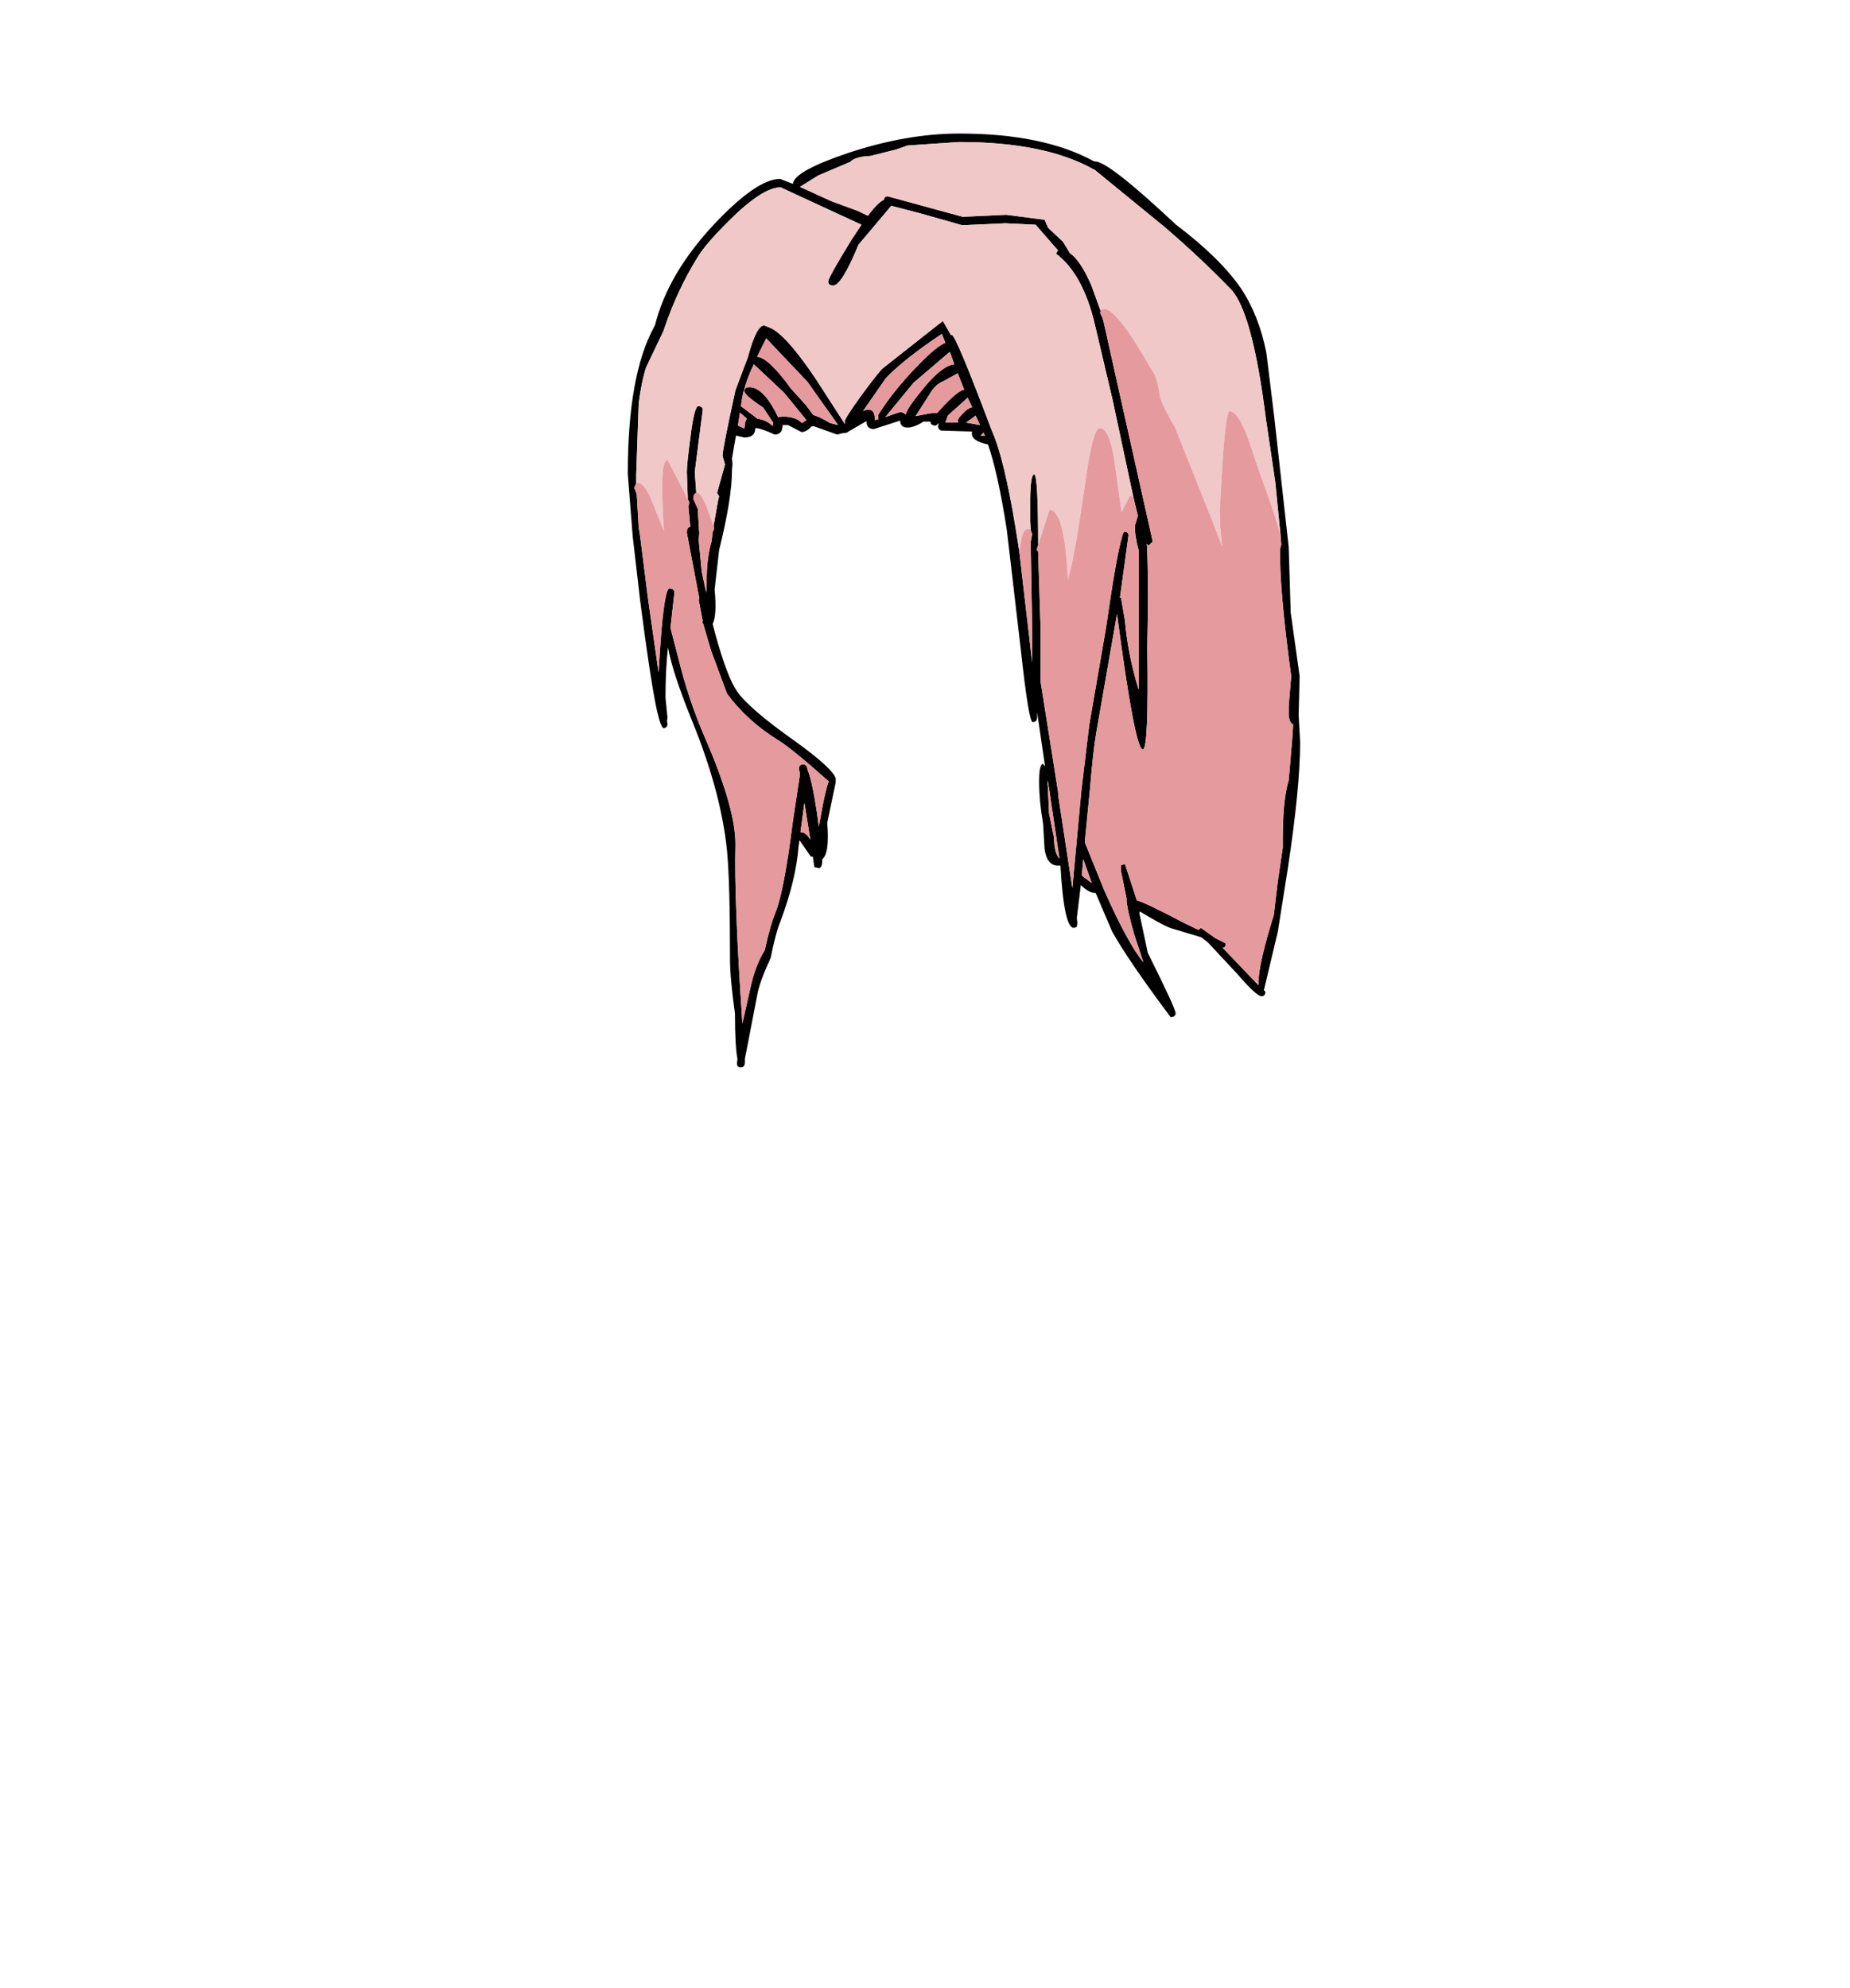 <?xml version="1.0" encoding="UTF-8"?>
<svg xmlns="http://www.w3.org/2000/svg" xmlns:xlink="http://www.w3.org/1999/xlink" width="296px" height="318px" viewBox="0 0 296 318" version="1.1">
<g id="surface1">
<path style=" stroke:none;fill-rule:evenodd;fill:rgb(98.824%,90.196%,71.765%);fill-opacity:1;" d="M 194.523 84.742 L 194.762 84.902 L 194.602 84.98 L 194.523 84.742 M 163.086 88.168 L 163.086 88.25 L 163.086 88.168 M 179.438 81.793 L 179.52 81.793 L 179.438 81.871 L 179.438 81.793 M 179.52 85.859 L 179.52 85.938 L 179.359 85.938 L 179.52 85.859 M 166.102 88.328 L 166.102 88.25 L 166.18 88.328 L 166.102 88.328 "/>
<path style=" stroke:none;fill-rule:evenodd;fill:rgb(0%,0%,0%);fill-opacity:1;" d="M 204.922 86.016 L 204.051 77.168 L 202.543 66.965 C 201.113 55.645 199.258 48.762 196.984 46.316 C 193.703 42.914 190.102 39.539 186.188 36.191 L 175.07 27.105 L 174.992 27.105 C 169.805 24.18 162.633 22.719 153.477 22.719 L 145.223 23.277 L 143.395 23.914 L 139.266 24.953 C 137.68 25.004 136.594 25.324 136.012 25.91 L 130.93 28.062 L 127.992 29.895 L 133.074 32.207 L 137.203 33.723 L 138.871 34.52 C 139.875 33.137 140.723 32.285 141.41 31.969 C 141.465 31.594 141.676 31.41 142.047 31.41 L 154.035 34.68 L 161.02 34.359 L 167.133 35.156 L 167.688 36.434 L 170.07 38.664 L 171.184 40.496 C 172.293 41.242 173.43 42.941 174.598 45.598 L 176.105 49.746 L 176.023 50.062 L 176.344 50.703 L 176.582 51.5 L 179.199 63.219 L 184.441 86.656 L 183.727 87.293 L 183.488 86.973 C 183.699 90.586 183.727 96.141 183.566 103.637 C 183.727 114.477 183.488 119.898 182.852 119.898 C 182.004 119.898 180.629 112.668 178.723 98.215 L 175.391 117.266 C 175.07 119.074 174.727 122.184 174.359 126.594 L 173.562 134.727 L 176.66 142.379 C 179.148 148.012 181.238 151.863 182.934 153.938 L 181.422 149.312 C 180.684 146.711 180.285 144.875 180.234 143.812 L 180.312 143.812 L 180.234 143.652 L 179.359 139.348 L 179.359 138.395 L 179.996 138.234 L 181.898 144.051 C 182.586 144.16 185.102 145.355 189.441 147.641 L 191.742 148.758 L 192.141 148.438 L 194.285 149.953 L 194.363 150.031 L 196.109 150.91 L 196.031 151.465 L 195.633 151.625 L 201.352 157.605 L 201.352 157.207 C 201.352 155.238 202.172 151.625 203.812 146.363 L 204.445 141.023 L 205.242 135.602 C 205.188 130.605 205.504 127.02 206.191 124.84 L 206.75 118.305 L 206.906 115.91 C 206.539 115.754 206.301 115.273 206.191 114.477 L 206.191 112.961 L 206.59 108.18 C 205.266 98.398 204.684 91.57 204.844 87.691 L 205.004 87.133 L 204.922 86.016 M 194.762 84.902 L 195.238 84.184 L 195.238 84.262 L 194.762 84.902 M 181.344 79.559 L 178.008 63.934 L 175.23 52.137 C 173.961 46.609 171.871 42.758 168.961 40.578 L 169.277 40.02 L 169.039 39.781 L 165.703 35.953 L 160.859 35.715 L 153.953 36.031 L 147.207 34.121 L 142.602 32.926 L 137.363 39.141 C 135.562 43.5 134.211 45.68 133.312 45.68 C 132.785 45.68 132.52 45.465 132.52 45.043 C 132.52 44.617 133.762 42.383 136.25 38.344 L 137.84 35.953 C 135.984 35.102 131.672 33.109 124.898 29.973 C 122.992 29.973 120.293 31.703 116.801 35.156 C 114.102 37.812 112.328 39.887 111.48 41.375 C 109.418 44.723 107.695 48.418 106.32 52.457 L 106.16 52.934 L 103.383 58.754 C 102.906 60.188 102.508 62.102 102.191 64.492 L 101.793 75.895 L 101.793 77.328 L 101.477 78.047 L 101.875 79 L 102.191 84.344 L 102.43 85.859 L 103.699 95.902 L 105.367 107.543 L 105.684 102.758 C 106.109 97.02 106.586 94.148 107.113 94.148 C 107.645 94.148 107.906 94.359 107.906 94.785 L 107.273 100.445 L 108.543 105.309 C 109.602 109.668 111.004 113.867 112.75 117.906 C 116.086 125.559 117.727 131.324 117.672 135.203 C 117.516 140.891 117.883 150.402 118.785 163.742 L 120.055 158.082 C 120.582 155.637 121.352 153.617 122.355 152.023 C 122.938 149.367 123.496 147.402 124.023 146.125 C 124.977 143.785 125.902 139.004 126.805 131.777 L 127.992 123.883 L 127.836 122.926 C 127.836 122.5 128.074 122.289 128.551 122.289 C 128.918 122.289 129.133 122.555 129.184 123.086 C 129.66 124.148 130.164 126.406 130.691 129.863 L 131.012 132.254 L 131.328 130.5 C 131.805 127.789 132.227 125.957 132.598 125 C 128.469 121.332 125.719 119.102 124.34 118.305 C 121.113 116.285 118.441 113.84 116.324 110.969 L 113.781 104.113 L 112.512 99.809 L 112.355 99.57 L 112.434 99.332 L 111.797 95.98 L 111.879 95.664 L 109.895 85.219 C 109.895 84.637 110.078 84.316 110.449 84.262 L 110.129 80.914 L 110.211 80.914 L 110.289 80.355 L 110.051 79.879 L 109.895 75.492 C 109.895 74.695 110.078 72.891 110.449 70.074 C 110.871 66.672 111.297 64.973 111.719 64.973 C 112.195 64.973 112.434 65.184 112.434 65.609 L 111.164 75.492 L 111.402 78.844 C 111.082 78.949 110.926 79.266 110.926 79.801 L 111.641 81.395 L 111.879 85.301 L 111.797 86.414 L 112.273 91.438 L 112.988 94.785 L 113.066 93.031 C 113.066 90.48 113.332 88.328 113.863 86.574 L 114.02 85.141 L 114.258 84.582 L 114.18 84.105 L 114.895 80.039 L 115.055 79.398 L 114.734 78.844 L 116.004 74.297 L 115.609 72.941 C 115.609 72.199 116.297 68.691 117.672 62.422 L 119.656 57.16 C 120.559 53.758 121.43 52.059 122.277 52.059 L 123.07 52.375 C 124.766 53.012 127.227 55.723 130.453 60.508 L 135.141 67.762 L 135.219 67.762 L 135.141 67.441 C 135.141 67.125 136.039 65.715 137.84 63.219 C 139.637 60.773 140.777 59.336 141.25 58.914 L 150.859 51.34 L 152.129 53.57 L 152.285 53.57 C 152.711 53.57 154.855 58.699 158.719 68.957 C 159.988 71.773 161.23 76.848 162.449 84.184 L 163.086 88.168 L 163.086 88.25 L 164.672 101.883 L 165.148 106.027 L 165.148 100.605 L 164.91 86.734 L 165.148 85.461 L 164.91 84.742 L 164.832 83.387 L 164.832 79.641 C 164.883 77.141 165.094 75.895 165.465 75.895 C 165.891 75.895 166.102 79.668 166.102 87.211 L 165.863 87.93 L 166.102 88.25 L 166.102 88.328 L 166.496 100.605 L 166.496 109.055 L 169.277 126.594 L 169.355 127.551 L 171.578 142.059 L 173.008 126.594 L 174.277 115.992 L 176.977 100.367 C 178.09 92.605 178.938 87.797 179.52 85.938 L 179.52 85.859 C 179.676 85.324 179.809 85.059 179.914 85.059 C 180.34 85.059 180.551 85.273 180.551 85.699 L 179.199 95.582 L 179.199 95.664 L 179.359 95.582 L 179.996 99.332 C 180.312 102.945 181.027 106.559 182.137 110.172 L 182.219 110.172 L 182.219 88.168 C 181.793 86.68 181.582 85.324 181.582 84.105 L 182.059 82.508 L 181.504 80.199 L 181.504 80.117 L 181.344 79.559 M 135.695 24.473 C 141.941 22.402 147.867 21.363 153.477 21.363 C 162.477 21.363 169.672 22.852 175.07 25.828 L 175.23 25.828 C 176.66 25.828 180.973 29.203 188.172 35.953 C 192.883 39.516 196.348 42.914 198.57 46.156 C 200.477 49.027 201.828 52.457 202.621 56.441 L 203.891 66.805 L 206.191 87.531 L 206.512 97.977 L 207.941 108.18 L 207.781 114.398 L 208.02 118.703 C 208.02 123.539 207.359 130.312 206.035 139.031 L 204.445 149.074 L 202.223 158.402 L 202.461 158.641 C 202.461 159.121 202.25 159.359 201.828 159.359 C 201.297 159.359 200.027 158.191 198.016 155.852 L 193.254 150.75 L 192.219 149.953 L 191.98 149.871 L 187.457 148.516 C 186.77 148.305 185.523 147.668 183.727 146.605 L 182.375 145.805 L 182.297 146.125 L 182.613 147.559 L 183.645 152.422 C 186.609 158.375 188.094 161.59 188.094 162.07 C 188.094 162.496 187.828 162.707 187.297 162.707 C 182.801 156.703 179.676 152.133 177.93 148.996 L 175.309 142.855 L 175.23 142.855 C 174.598 142.855 173.855 142.457 173.008 141.66 L 172.93 141.582 L 172.293 146.844 L 172.371 147.641 L 172.293 148.277 L 171.816 148.438 C 170.758 148.438 170.043 145.117 169.672 138.473 L 169.277 138.473 C 168.113 138.473 167.398 137.594 167.133 135.84 L 166.895 131.777 C 166.473 129.332 166.262 127.074 166.262 125 C 166.262 123.141 166.473 122.211 166.895 122.211 L 167.211 122.609 L 165.941 113.918 L 165.941 114.715 C 165.941 115.246 165.703 115.512 165.227 115.512 C 164.805 115.512 164.168 111.633 163.324 103.875 L 161.098 84.82 C 160.148 78.711 159.141 74.141 158.082 71.109 C 156.125 70.684 155.277 69.992 155.543 69.035 L 150.539 68.879 L 150.223 68.637 L 150.062 68.238 L 150.223 67.68 L 149.746 68.082 C 149.164 68.082 148.875 67.867 148.875 67.441 L 147.762 67.441 C 146.758 68.082 145.91 68.398 145.223 68.398 C 144.426 68.398 144.031 68.027 144.031 67.281 L 139.824 68.637 C 139.027 68.637 138.633 68.215 138.633 67.363 L 135.613 69.117 L 135.613 69.195 L 135.457 69.195 L 135.219 69.277 L 134.902 69.277 L 133.949 69.516 L 130.137 68.16 L 129.82 68.238 C 129.289 68.824 128.762 69.117 128.23 69.117 L 126.09 68 L 125.215 68 C 125.215 69.012 124.793 69.516 123.945 69.516 C 122.461 68.824 121.43 68.48 120.848 68.48 C 120.848 69.488 120.266 69.992 119.102 69.992 L 117.754 69.676 L 117.117 73.34 L 117.195 74.219 L 117.117 75.254 C 117.117 78.23 116.43 82.484 115.055 88.012 L 114.34 94.309 C 114.602 97.07 114.496 98.906 114.02 99.809 L 114.418 101.324 C 115.688 105.945 116.852 109.031 117.91 110.57 C 119.129 112.379 122.25 115.062 127.277 118.621 C 131.25 121.492 133.391 123.457 133.711 124.52 L 133.711 125.16 L 132.359 131.617 C 132.625 134.91 132.359 136.852 131.566 137.438 L 131.566 137.516 C 131.566 138.418 131.383 138.871 131.012 138.871 L 130.297 138.711 L 130.059 137.039 L 129.738 137.039 L 127.914 134.406 L 127.754 135.523 C 127.492 138.977 126.539 142.91 124.898 147.32 C 124.367 148.598 123.84 150.562 123.309 153.219 C 122.094 155.879 121.379 157.844 121.168 159.121 L 119.18 169.402 L 119.18 169.883 C 119.18 170.465 118.969 170.758 118.547 170.758 C 118.121 170.758 117.91 170.547 117.91 170.121 L 117.992 169.402 C 117.727 168.023 117.594 165.602 117.594 162.148 C 117.062 158.324 116.801 155.426 116.801 153.461 C 116.801 145.223 116.641 139.43 116.324 136.082 C 115.688 129.863 113.863 123.035 110.844 115.594 C 108.676 110.277 107.352 106.266 106.875 103.555 C 106.609 106 106.48 108.684 106.48 111.605 L 106.797 114.797 L 106.719 115.355 L 106.797 115.754 C 106.797 116.23 106.586 116.469 106.16 116.469 C 106.004 116.469 105.789 116.07 105.527 115.273 L 105.129 113.758 C 104.441 110.625 103.543 104.75 102.43 96.141 L 101.238 85.859 L 100.445 75.812 C 100.445 65.344 101.82 57.559 104.574 52.457 L 104.812 51.977 C 106.188 46.504 109.336 41.137 114.258 35.875 C 118.812 31.039 122.332 28.621 124.816 28.621 L 126.883 29.418 C 126.934 28.086 129.871 26.441 135.695 24.473 M 150.699 53.41 C 146.57 56.176 143.582 58.539 141.727 60.508 L 138.078 65.77 C 138.395 65.609 138.684 65.527 138.949 65.527 C 139.637 65.527 139.98 66.062 139.98 67.125 L 139.98 67.203 L 140.617 67.043 L 140.539 67.043 L 140.539 66.328 C 142.18 63.723 144.27 61.117 146.809 58.516 C 148.875 56.387 150.355 55.164 151.254 54.848 L 150.699 53.41 M 146.176 61.223 L 141.648 66.727 L 143.949 65.93 C 144.375 65.93 144.691 66.062 144.902 66.328 C 145.008 65.688 145.961 64.281 147.762 62.102 C 149.719 59.711 151.359 58.434 152.684 58.273 L 151.969 56.281 L 146.176 61.223 M 146.492 66.566 L 149.031 66.086 L 149.906 66.086 L 151.176 64.73 C 152.605 63.242 153.637 62.445 154.273 62.34 L 153.238 59.711 L 150.938 60.984 C 150.09 61.305 149.375 61.969 148.793 62.977 L 146.492 66.566 L 146.414 66.645 L 146.492 66.566 M 151.254 67.602 L 153.32 67.602 L 153.238 67.281 C 153.238 67.07 153.531 66.672 154.113 66.086 C 154.535 65.609 155.012 65.289 155.543 65.129 L 154.828 63.617 L 151.652 66.484 L 151.574 66.727 L 151.254 67.602 M 145.461 67.043 L 145.301 67.043 L 145.461 67.043 M 157.367 69.195 L 156.891 69.676 L 157.605 69.754 L 157.449 69.434 L 157.367 69.195 M 154.59 67.602 L 156.812 68 L 156.098 66.484 L 154.59 67.602 M 118.941 62.66 L 118.703 63.934 L 118.547 64.973 L 121.168 66.965 C 122.172 67.125 122.992 67.523 123.629 68.16 L 123.707 67.602 L 122.117 65.211 C 120.109 63.883 119.102 63.004 119.102 62.578 C 119.102 62.156 119.367 61.941 119.895 61.941 C 121.43 61.941 122.965 63.535 124.5 66.727 L 125.215 66.645 C 126.645 66.645 127.676 66.992 128.312 67.68 L 129.027 67.203 L 125.453 62.82 L 120.609 58.273 C 119.816 59.922 119.289 61.355 119.023 62.578 L 118.941 62.66 M 119.5 66.965 L 118.387 66.008 L 118.07 68.082 L 119.102 68.559 L 119.262 67.441 L 119.5 66.965 M 121.168 57.078 C 122.383 57.184 124.184 58.887 126.566 62.18 L 128.945 64.812 L 130.137 66.406 C 130.668 66.512 131.566 66.938 132.836 67.68 L 134.105 68 L 129.184 61.066 L 122.594 54.129 L 121.168 57 L 121.168 57.078 M 167.609 125.16 L 167.688 126.594 L 167.848 130.102 L 168.641 134.008 C 168.641 135.602 168.934 136.719 169.516 137.355 L 168.164 128.27 L 167.926 126.594 L 167.688 125.16 L 167.609 124.762 L 167.609 125.16 M 128.152 133.133 C 128.684 133.133 129.184 133.531 129.66 134.328 L 128.707 128.426 L 128.074 133.133 L 128.152 133.133 M 174.676 141.262 L 173.324 137.438 L 173.086 140.066 L 174.676 141.262 "/>
<path style=" stroke:none;fill-rule:evenodd;fill:rgb(80.392%,63.137%,44.706%);fill-opacity:1;" d="M 180.234 143.652 L 180.312 143.812 L 180.234 143.812 L 180.234 143.652 M 179.359 95.582 L 179.199 95.664 L 179.199 95.582 L 179.359 95.582 M 157.367 69.195 L 157.449 69.434 L 157.605 69.754 L 156.891 69.676 L 157.367 69.195 M 163.086 88.25 L 163.086 88.168 L 163.086 88.25 M 167.688 126.594 L 167.609 125.16 L 167.688 125.16 L 167.926 126.594 L 167.688 126.594 "/>
<path style=" stroke:none;fill-rule:evenodd;fill:rgb(94.118%,78.431%,78.431%);fill-opacity:1;" d="M 176.105 49.746 L 174.598 45.598 C 173.43 42.941 172.293 41.242 171.184 40.496 L 170.07 38.664 L 167.688 36.434 L 167.133 35.156 L 161.02 34.359 L 154.035 34.68 L 142.047 31.41 C 141.676 31.41 141.465 31.594 141.41 31.969 C 140.723 32.285 139.875 33.137 138.871 34.52 L 137.203 33.723 L 133.074 32.207 L 127.992 29.895 L 130.93 28.062 L 136.012 25.91 C 136.594 25.324 137.68 25.004 139.266 24.953 L 143.395 23.914 L 145.223 23.277 L 153.477 22.719 C 162.633 22.719 169.805 24.18 174.992 27.105 L 175.07 27.105 L 186.188 36.191 C 190.102 39.539 193.703 42.914 196.984 46.316 C 199.258 48.762 201.113 55.645 202.543 66.965 L 204.051 77.168 L 204.922 86.016 C 204.551 84.156 203.52 80.969 201.828 76.449 L 199.605 69.914 C 198.547 67.148 197.594 65.77 196.746 65.77 C 196.375 65.77 196.004 68.348 195.633 73.5 L 195.156 81.633 L 195.238 84.184 L 194.762 84.902 L 194.523 84.742 L 188.012 68.398 C 186.848 66.379 186.055 64.812 185.633 63.695 C 185.312 61.305 184.812 59.711 184.121 58.914 C 180.523 52.59 178.035 49.426 176.66 49.426 C 176.344 49.426 176.156 49.531 176.105 49.746 M 101.793 77.328 L 101.793 75.895 L 102.191 64.492 C 102.508 62.102 102.906 60.188 103.383 58.754 L 106.16 52.934 L 106.32 52.457 C 107.695 48.418 109.418 44.723 111.48 41.375 C 112.328 39.887 114.102 37.812 116.801 35.156 C 120.293 31.703 122.992 29.973 124.898 29.973 C 131.672 33.109 135.984 35.102 137.84 35.953 L 136.25 38.344 C 133.762 42.383 132.52 44.617 132.52 45.043 C 132.52 45.465 132.785 45.68 133.312 45.68 C 134.211 45.68 135.562 43.5 137.363 39.141 L 142.602 32.926 L 147.207 34.121 L 153.953 36.031 L 160.859 35.715 L 165.703 35.953 L 169.039 39.781 L 169.277 40.02 L 168.961 40.578 C 171.871 42.758 173.961 46.609 175.23 52.137 L 178.008 63.934 L 181.344 79.559 C 181.238 79.398 181.055 79.32 180.789 79.32 L 179.52 81.793 L 179.438 81.793 L 178.484 75.094 C 177.957 70.684 177.109 68.48 175.945 68.48 C 175.203 68.48 174.41 71.562 173.562 77.727 C 172.453 85.539 171.551 90.535 170.863 92.715 C 170.492 85.273 169.516 81.555 167.926 81.555 L 166.102 87.211 C 166.102 79.668 165.891 75.895 165.465 75.895 C 165.094 75.895 164.883 77.141 164.832 79.641 L 164.832 83.387 L 164.91 84.742 L 164.434 84.582 C 164.012 84.582 163.668 85.168 163.402 86.336 L 163.086 88.25 L 163.086 88.168 L 162.449 84.184 C 161.23 76.848 159.988 71.773 158.719 68.957 C 154.855 58.699 152.711 53.57 152.285 53.57 L 152.129 53.57 L 150.859 51.34 L 141.25 58.914 C 140.777 59.336 139.637 60.773 137.84 63.219 C 136.039 65.715 135.141 67.125 135.141 67.441 L 135.219 67.762 L 135.141 67.762 L 130.453 60.508 C 127.227 55.723 124.766 53.012 123.07 52.375 L 122.277 52.059 C 121.43 52.059 120.559 53.758 119.656 57.16 L 117.672 62.422 C 116.297 68.691 115.609 72.199 115.609 72.941 L 116.004 74.297 L 114.734 78.844 L 115.055 79.398 L 114.895 80.039 L 114.18 84.105 L 113.305 81.711 C 112.566 79.801 111.984 78.844 111.559 78.844 L 111.402 78.844 L 111.164 75.492 L 112.434 65.609 C 112.434 65.184 112.195 64.973 111.719 64.973 C 111.297 64.973 110.871 66.672 110.449 70.074 C 110.078 72.891 109.895 74.695 109.895 75.492 L 110.051 79.879 L 108.227 76.293 L 106.797 73.582 C 105.898 73.582 105.711 77.379 106.242 84.98 L 104.414 80.438 C 103.566 78.312 102.801 77.246 102.113 77.246 L 101.793 77.328 M 194.602 84.98 L 194.762 84.902 L 195.238 84.262 L 195.555 87.453 L 194.602 84.98 "/>
<path style=" stroke:none;fill-rule:evenodd;fill:rgb(89.804%,60.392%,61.961%);fill-opacity:1;" d="M 176.105 49.746 C 176.156 49.531 176.344 49.426 176.66 49.426 C 178.035 49.426 180.523 52.59 184.121 58.914 C 184.812 59.711 185.312 61.305 185.633 63.695 C 186.055 64.812 186.848 66.379 188.012 68.398 L 194.523 84.742 L 194.602 84.98 L 195.555 87.453 L 195.238 84.262 L 195.238 84.184 L 195.156 81.633 L 195.633 73.5 C 196.004 68.348 196.375 65.77 196.746 65.77 C 197.594 65.77 198.547 67.148 199.605 69.914 L 201.828 76.449 C 203.52 80.969 204.551 84.156 204.922 86.016 L 205.004 87.133 L 204.844 87.691 C 204.684 91.57 205.266 98.398 206.59 108.18 L 206.191 112.961 L 206.191 114.477 C 206.301 115.273 206.539 115.754 206.906 115.91 L 206.75 118.305 L 206.191 124.84 C 205.504 127.02 205.188 130.605 205.242 135.602 L 204.445 141.023 L 203.812 146.363 C 202.172 151.625 201.352 155.238 201.352 157.207 L 201.352 157.605 L 195.633 151.625 L 196.031 151.465 L 196.109 150.91 L 194.363 150.031 L 194.285 149.953 L 192.141 148.438 L 191.742 148.758 L 189.441 147.641 C 185.102 145.355 182.586 144.16 181.898 144.051 L 179.996 138.234 L 179.359 138.395 L 179.359 139.348 L 180.234 143.652 L 180.234 143.812 C 180.285 144.875 180.684 146.711 181.422 149.312 L 182.934 153.938 C 181.238 151.863 179.148 148.012 176.66 142.379 L 173.562 134.727 L 174.359 126.594 C 174.727 122.184 175.07 119.074 175.391 117.266 L 178.723 98.215 C 180.629 112.668 182.004 119.898 182.852 119.898 C 183.488 119.898 183.727 114.477 183.566 103.637 C 183.727 96.141 183.699 90.586 183.488 86.973 L 183.727 87.293 L 184.441 86.656 L 179.199 63.219 L 176.582 51.5 L 176.344 50.703 L 176.023 50.062 L 176.105 49.746 M 101.793 77.328 L 102.113 77.246 C 102.801 77.246 103.566 78.312 104.414 80.438 L 106.242 84.98 C 105.711 77.379 105.898 73.582 106.797 73.582 L 108.227 76.293 L 110.051 79.879 L 110.289 80.355 L 110.211 80.914 L 110.129 80.914 L 110.449 84.262 C 110.078 84.316 109.895 84.637 109.895 85.219 L 111.879 95.664 L 111.797 95.98 L 112.434 99.332 L 112.355 99.57 L 112.512 99.809 L 113.781 104.113 L 116.324 110.969 C 118.441 113.84 121.113 116.285 124.34 118.305 C 125.719 119.102 128.469 121.332 132.598 125 C 132.227 125.957 131.805 127.789 131.328 130.5 L 131.012 132.254 L 130.691 129.863 C 130.164 126.406 129.66 124.148 129.184 123.086 C 129.133 122.555 128.918 122.289 128.551 122.289 C 128.074 122.289 127.836 122.5 127.836 122.926 L 127.992 123.883 L 126.805 131.777 C 125.902 139.004 124.977 143.785 124.023 146.125 C 123.496 147.402 122.938 149.367 122.355 152.023 C 121.352 153.617 120.582 155.637 120.055 158.082 L 118.785 163.742 C 117.883 150.402 117.516 140.891 117.672 135.203 C 117.727 131.324 116.086 125.559 112.75 117.906 C 111.004 113.867 109.602 109.668 108.543 105.309 L 107.273 100.445 L 107.906 94.785 C 107.906 94.359 107.645 94.148 107.113 94.148 C 106.586 94.148 106.109 97.02 105.684 102.758 L 105.367 107.543 L 103.699 95.902 L 102.43 85.859 L 102.191 84.344 L 101.875 79 L 101.477 78.047 L 101.793 77.328 M 111.402 78.844 L 111.559 78.844 C 111.984 78.844 112.566 79.801 113.305 81.711 L 114.18 84.105 L 114.258 84.582 L 114.02 85.141 L 113.863 86.574 C 113.332 88.328 113.066 90.48 113.066 93.031 L 112.988 94.785 L 112.273 91.438 L 111.797 86.414 L 111.879 85.301 L 111.641 81.395 L 110.926 79.801 C 110.926 79.266 111.082 78.949 111.402 78.844 M 163.086 88.25 L 163.402 86.336 C 163.668 85.168 164.012 84.582 164.434 84.582 L 164.91 84.742 L 165.148 85.461 L 164.91 86.734 L 165.148 100.605 L 165.148 106.027 L 164.672 101.883 L 163.086 88.25 M 166.102 87.211 L 167.926 81.555 C 169.516 81.555 170.492 85.273 170.863 92.715 C 171.551 90.535 172.453 85.539 173.562 77.727 C 174.41 71.562 175.203 68.48 175.945 68.48 C 177.109 68.48 177.957 70.684 178.484 75.094 L 179.438 81.793 L 179.438 81.871 L 179.52 81.793 L 180.789 79.32 C 181.055 79.32 181.238 79.398 181.344 79.559 L 181.504 80.117 L 181.504 80.199 L 182.059 82.508 L 181.582 84.105 C 181.582 85.324 181.793 86.68 182.219 88.168 L 182.219 110.172 L 182.137 110.172 C 181.027 106.559 180.312 102.945 179.996 99.332 L 179.359 95.582 L 179.199 95.582 L 180.551 85.699 C 180.551 85.273 180.34 85.059 179.914 85.059 C 179.809 85.059 179.676 85.324 179.52 85.859 L 179.359 85.938 L 179.52 85.938 C 178.938 87.797 178.09 92.605 176.977 100.367 L 174.277 115.992 L 173.008 126.594 L 171.578 142.059 L 169.355 127.551 L 169.277 126.594 L 166.496 109.055 L 166.496 100.605 L 166.102 88.328 L 166.18 88.328 L 166.102 88.25 L 165.863 87.93 L 166.102 87.211 M 146.492 66.566 L 148.793 62.977 C 149.375 61.969 150.09 61.305 150.938 60.984 L 153.238 59.711 L 154.273 62.34 C 153.637 62.445 152.605 63.242 151.176 64.73 L 149.906 66.086 L 149.031 66.086 L 146.492 66.566 M 146.176 61.223 L 151.969 56.281 L 152.684 58.273 C 151.359 58.434 149.719 59.711 147.762 62.102 C 145.961 64.281 145.008 65.688 144.902 66.328 C 144.691 66.062 144.375 65.93 143.949 65.93 L 141.648 66.727 L 146.176 61.223 M 150.699 53.41 L 151.254 54.848 C 150.355 55.164 148.875 56.387 146.809 58.516 C 144.27 61.117 142.18 63.723 140.539 66.328 L 140.539 67.043 L 140.617 67.043 L 139.98 67.203 L 139.98 67.125 C 139.98 66.062 139.637 65.527 138.949 65.527 C 138.684 65.527 138.395 65.609 138.078 65.77 L 141.727 60.508 C 143.582 58.539 146.57 56.176 150.699 53.41 M 151.254 67.602 L 151.574 66.727 L 151.652 66.484 L 154.828 63.617 L 155.543 65.129 C 155.012 65.289 154.535 65.609 154.113 66.086 C 153.531 66.672 153.238 67.07 153.238 67.281 L 153.32 67.602 L 151.254 67.602 M 119.102 62.578 C 119.102 63.004 120.109 63.883 122.117 65.211 L 123.707 67.602 L 123.629 68.16 C 122.992 67.523 122.172 67.125 121.168 66.965 L 118.547 64.973 L 118.703 63.934 L 118.941 62.66 L 119.102 62.578 L 119.023 62.578 C 119.289 61.355 119.816 59.922 120.609 58.273 L 125.453 62.82 L 129.027 67.203 L 128.312 67.68 C 127.676 66.992 126.645 66.645 125.215 66.645 L 124.5 66.727 C 122.965 63.535 121.43 61.941 119.895 61.941 C 119.367 61.941 119.102 62.156 119.102 62.578 M 154.59 67.602 L 156.098 66.484 L 156.812 68 L 154.59 67.602 M 121.168 57.078 L 121.168 57 L 122.594 54.129 L 129.184 61.066 L 134.105 68 L 132.836 67.68 C 131.566 66.938 130.668 66.512 130.137 66.406 L 128.945 64.812 L 126.566 62.18 C 124.184 58.887 122.383 57.184 121.168 57.078 M 119.5 66.965 L 119.262 67.441 L 119.102 68.559 L 118.07 68.082 L 118.387 66.008 L 119.5 66.965 M 167.688 126.594 L 167.926 126.594 L 168.164 128.27 L 169.516 137.355 C 168.934 136.719 168.641 135.602 168.641 134.008 L 167.848 130.102 L 167.688 126.594 M 128.152 133.133 L 128.074 133.133 L 128.707 128.426 L 129.66 134.328 C 129.184 133.531 128.684 133.133 128.152 133.133 M 174.676 141.262 L 173.086 140.066 L 173.324 137.438 L 174.676 141.262 "/>
</g>
</svg>
